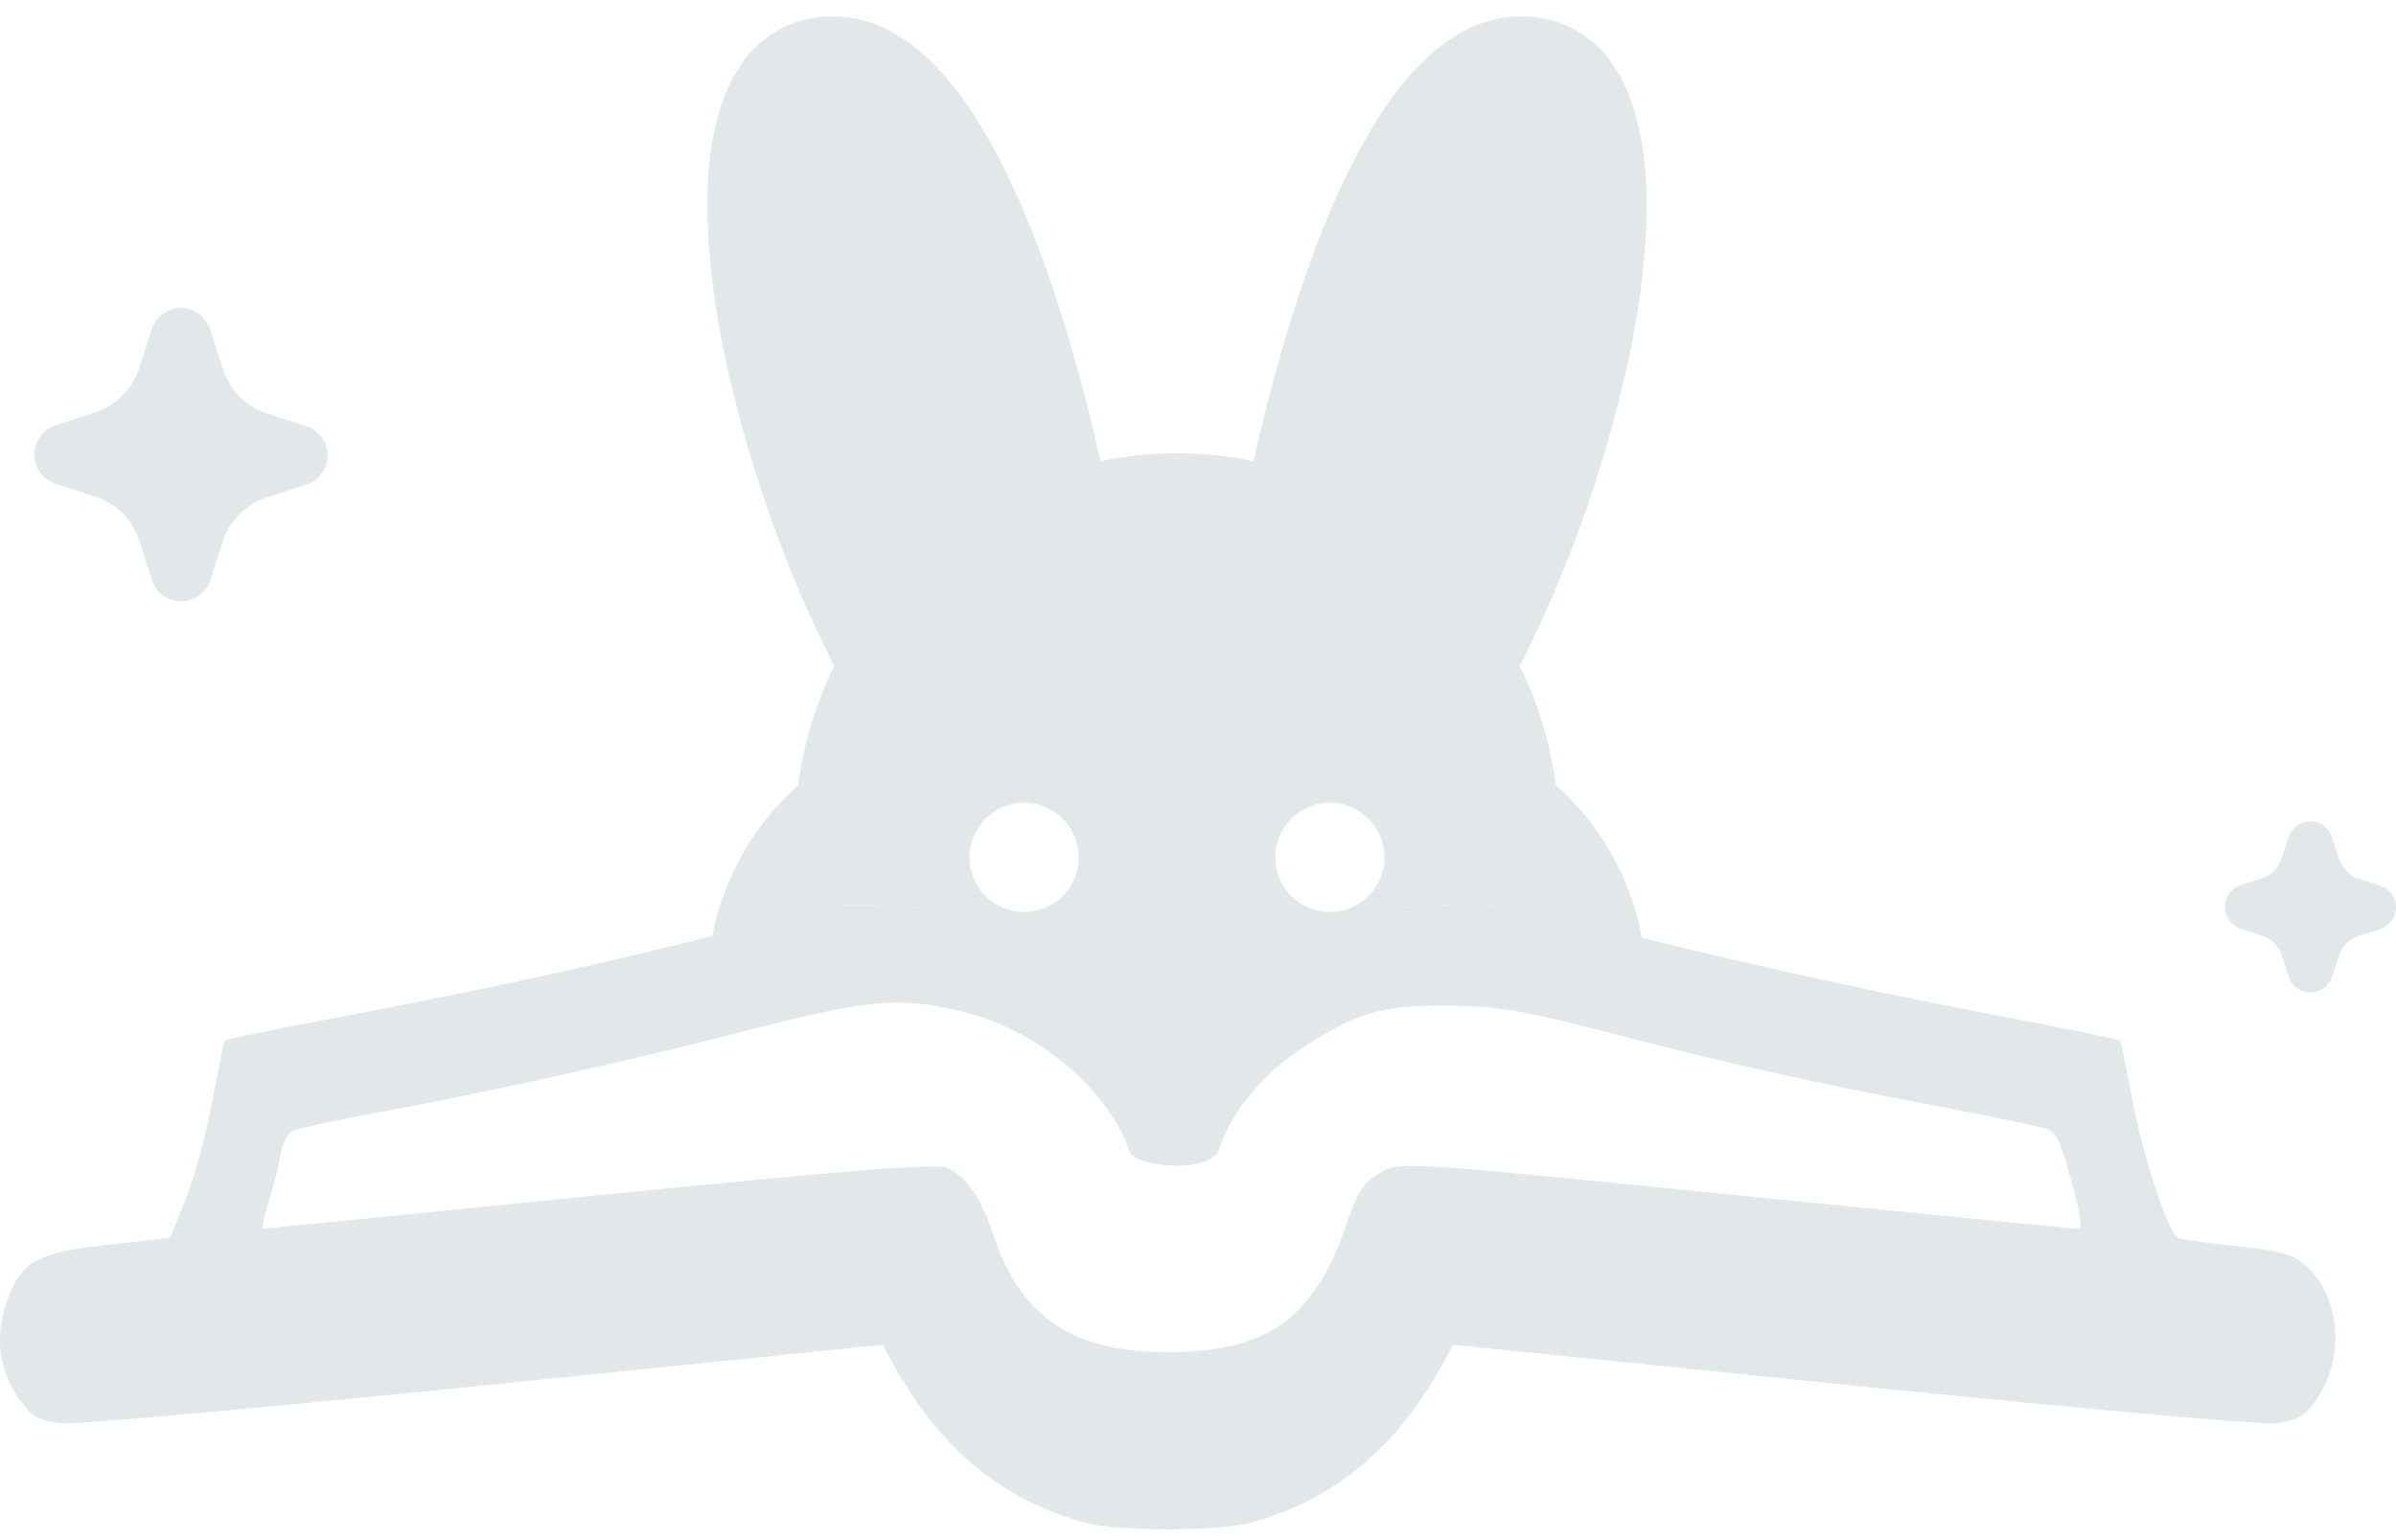 <svg width="70" height="45" viewBox="0 0 70 45" fill="none" xmlns="http://www.w3.org/2000/svg">
<path fill-rule="evenodd" clip-rule="evenodd" d="M23.989 26.52C19.097 27.835 15.169 28.727 9.869 29.727C8.079 30.064 6.595 30.367 6.571 30.399C6.546 30.432 6.378 31.248 6.196 32.212C6.013 33.177 5.663 34.462 5.416 35.067L4.967 36.167L3.161 36.369C1.11 36.597 0.652 36.839 0.244 37.907C-0.198 39.064 -0.039 40.14 0.713 41.084C0.977 41.416 1.244 41.537 1.825 41.589C2.246 41.626 7.81 41.124 14.19 40.474L25.789 39.291L26.055 39.78C27.432 42.307 29.253 43.822 31.719 44.493C32.657 44.749 35.589 44.748 36.529 44.492C38.989 43.823 40.812 42.305 42.188 39.78L42.455 39.291L54.054 40.474C60.434 41.124 65.998 41.626 66.418 41.589C66.998 41.537 67.268 41.415 67.535 41.084C68.516 39.868 68.445 37.973 67.382 36.995C67.014 36.655 66.654 36.551 65.36 36.411C64.495 36.318 63.724 36.213 63.646 36.179C63.358 36.05 62.627 33.87 62.311 32.193C62.131 31.239 61.965 30.433 61.942 30.403C61.92 30.372 60.226 30.027 58.178 29.636C54.173 28.871 50.489 28.049 46.455 27.02C44.074 26.413 43.8 26.379 41.921 26.457C40.401 26.52 39.682 26.634 38.925 26.93C37.537 27.474 36.031 28.572 35.07 29.741L34.255 30.732L33.422 29.715C32.516 28.61 30.742 27.347 29.389 26.842C28.595 26.546 24.745 26.316 23.989 26.52ZM28.054 29.542C28.836 29.725 29.592 30.05 30.27 30.474C31.324 31.133 32.561 32.314 32.993 33.634C33.154 34.123 35.315 34.271 35.594 33.634C35.997 32.432 36.883 31.36 38.168 30.538C39.687 29.566 40.442 29.36 42.388 29.383C43.749 29.399 44.568 29.537 46.855 30.133C50.397 31.058 52.887 31.616 56.587 32.315C58.2 32.62 59.663 32.929 59.839 33.003C60.086 33.107 60.236 33.44 60.519 34.518C60.832 35.708 60.852 35.898 60.666 35.898C60.547 35.898 56.048 35.456 50.667 34.915C40.894 33.933 40.884 33.933 40.315 34.271C39.815 34.568 39.689 34.771 39.275 35.942C38.355 38.548 36.974 39.505 34.126 39.51C31.376 39.514 29.839 38.503 29.053 36.17C28.661 35.008 28.268 34.418 27.689 34.123C27.415 33.983 24.848 34.185 17.558 34.917C12.187 35.457 7.75 35.898 7.696 35.898C7.643 35.898 7.71 35.553 7.844 35.13C7.979 34.707 8.133 34.097 8.185 33.775C8.245 33.413 8.391 33.134 8.569 33.045C8.727 32.965 9.846 32.721 11.056 32.501C13.984 31.97 18.291 31.019 21.322 30.235C25.355 29.192 26.194 29.106 28.054 29.542Z" fill="#E2E7E9"/>
<path fill-rule="evenodd" clip-rule="evenodd" d="M20.81 27.349C21.838 27.09 22.889 26.815 23.989 26.52C24.745 26.316 28.595 26.546 29.389 26.842C30.742 27.347 32.516 28.61 33.422 29.715L34.255 30.732L35.07 29.741C36.031 28.572 37.537 27.474 38.925 26.93C39.682 26.634 40.401 26.52 41.921 26.457C43.8 26.379 44.074 26.413 46.455 27.02C46.965 27.15 47.47 27.277 47.971 27.401C47.857 26.791 47.672 26.194 47.417 25.624C46.961 24.6 46.292 23.685 45.456 22.938C45.296 21.73 44.939 20.558 44.4 19.466C45.911 16.475 47.014 13.295 47.68 10.011C48.161 7.519 48.476 4.122 47.251 2.095C46.97 1.595 46.559 1.181 46.062 0.897C45.564 0.613 44.999 0.47 44.426 0.482C40.463 0.482 38.019 7.329 36.62 13.472C35.147 13.169 33.627 13.169 32.153 13.472C30.754 7.329 28.31 0.482 24.347 0.482C23.775 0.469 23.21 0.612 22.712 0.895C22.215 1.178 21.803 1.591 21.522 2.09C20.295 4.117 20.614 7.514 21.093 10.006C21.758 13.292 22.861 16.474 24.373 19.466C23.833 20.559 23.477 21.734 23.317 22.942C22.517 23.658 21.871 24.527 21.415 25.498C21.138 26.089 20.935 26.711 20.81 27.349ZM31.246 25.936C31.421 25.674 31.515 25.365 31.515 25.05C31.515 24.627 31.347 24.221 31.048 23.922C30.748 23.622 30.343 23.454 29.92 23.454C29.604 23.454 29.296 23.548 29.033 23.723C28.771 23.898 28.567 24.148 28.446 24.439C28.325 24.731 28.293 25.051 28.355 25.361C28.416 25.67 28.569 25.955 28.792 26.178C29.015 26.401 29.299 26.553 29.608 26.614C29.918 26.676 30.239 26.644 30.53 26.524C30.822 26.403 31.071 26.198 31.246 25.936ZM37.967 23.723C38.23 23.548 38.538 23.454 38.853 23.454C39.277 23.454 39.682 23.622 39.981 23.922C40.281 24.221 40.449 24.627 40.449 25.05C40.449 25.365 40.355 25.674 40.18 25.936C40.005 26.198 39.755 26.403 39.464 26.524C39.172 26.644 38.852 26.676 38.542 26.614C38.233 26.553 37.949 26.401 37.725 26.178C37.502 25.955 37.35 25.67 37.289 25.361C37.227 25.051 37.259 24.731 37.38 24.439C37.5 24.148 37.705 23.898 37.967 23.723Z" fill="#E2E7E9"/>
<path d="M1.163 13.796C1.057 13.645 1 13.464 1 13.279C1 13.095 1.058 12.914 1.166 12.764C1.277 12.611 1.432 12.495 1.61 12.432L2.787 12.049C3.082 11.951 3.35 11.785 3.57 11.565C3.79 11.346 3.956 11.078 4.055 10.783L4.44 9.591C4.504 9.415 4.622 9.263 4.777 9.157C4.931 9.051 5.115 8.996 5.303 9C5.49 9.004 5.672 9.067 5.821 9.18C5.971 9.293 6.082 9.45 6.138 9.629L6.522 10.807C6.62 11.102 6.786 11.37 7.005 11.591C7.225 11.811 7.493 11.977 7.788 12.075L8.978 12.463C9.153 12.525 9.305 12.641 9.411 12.793C9.518 12.946 9.574 13.128 9.573 13.314C9.571 13.5 9.511 13.681 9.402 13.831C9.293 13.982 9.14 14.095 8.963 14.154L7.763 14.546C7.476 14.644 7.215 14.806 7 15.02C6.784 15.234 6.62 15.494 6.52 15.78L6.137 16.971C6.074 17.146 5.959 17.298 5.806 17.404C5.654 17.511 5.472 17.567 5.286 17.566C5.1 17.564 4.919 17.505 4.768 17.396C4.617 17.287 4.504 17.134 4.445 16.958L4.063 15.78C3.965 15.483 3.798 15.214 3.577 14.993C3.355 14.773 3.085 14.608 2.788 14.511L1.595 14.123C1.42 14.061 1.27 13.947 1.163 13.796Z" fill="#E2E7E9"/>
<path d="M65.007 26.599C65.023 26.702 65.062 26.8 65.122 26.886C65.202 26.998 65.315 27.083 65.445 27.129L66.09 27.339C66.223 27.382 66.343 27.455 66.442 27.554C66.54 27.652 66.614 27.772 66.659 27.906L66.865 28.541C66.909 28.674 66.993 28.79 67.106 28.872C67.219 28.954 67.355 28.999 67.495 29C67.635 29.001 67.771 28.957 67.885 28.876C67.999 28.795 68.085 28.68 68.129 28.548L68.34 27.904C68.385 27.774 68.459 27.657 68.557 27.561C68.656 27.465 68.775 27.393 68.905 27.35L69.54 27.145C69.673 27.101 69.789 27.017 69.872 26.904C69.954 26.791 69.999 26.655 70 26.515C70.001 26.376 69.958 26.239 69.877 26.125C69.796 26.011 69.681 25.925 69.548 25.88L68.904 25.671C68.773 25.626 68.653 25.552 68.555 25.454C68.457 25.355 68.384 25.236 68.34 25.104L68.131 24.468C68.089 24.334 68.006 24.217 67.894 24.133C67.781 24.049 67.645 24.002 67.505 24C67.365 23.998 67.227 24.04 67.112 24.121C66.997 24.201 66.911 24.316 66.865 24.449L66.655 25.092C66.612 25.223 66.538 25.343 66.438 25.442C66.34 25.539 66.22 25.613 66.088 25.658L65.454 25.864C65.355 25.898 65.266 25.954 65.193 26.029C65.12 26.103 65.065 26.193 65.033 26.292C65.001 26.391 64.992 26.496 65.007 26.599Z" fill="#E2E7E9"/>
</svg>
